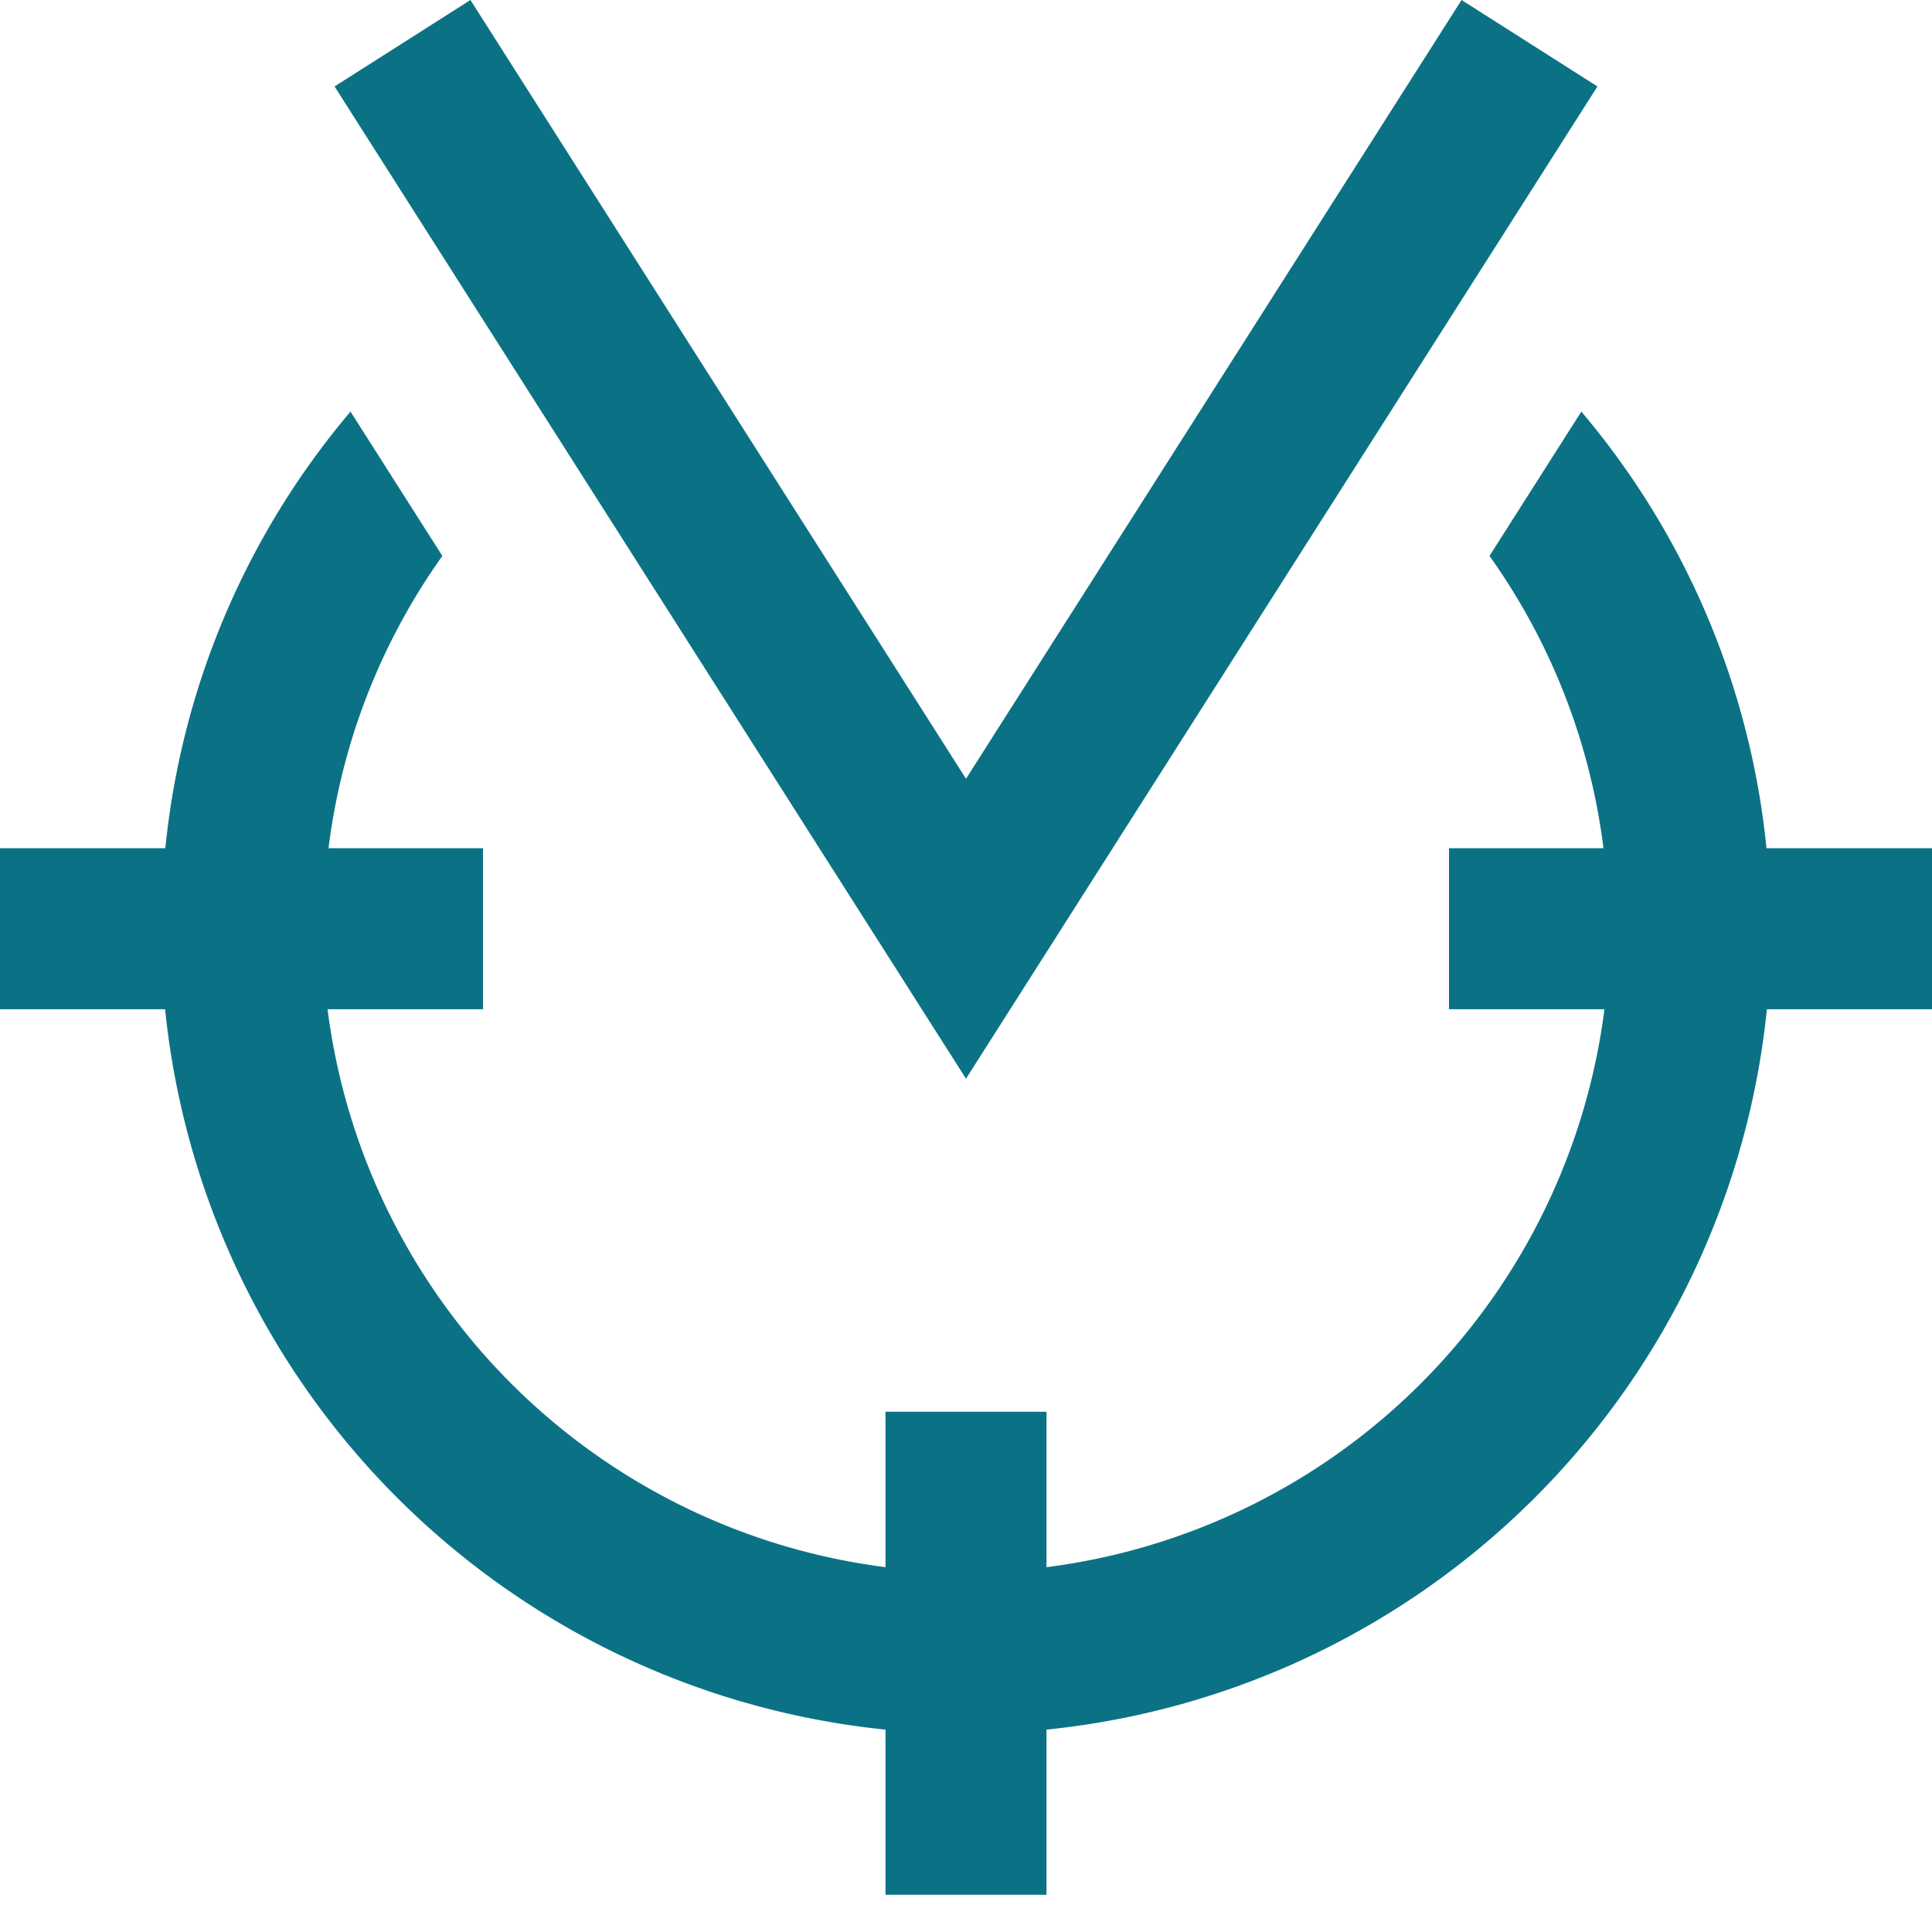 <svg id="i_cam_angle" xmlns="http://www.w3.org/2000/svg" width="24" height="24" viewBox="0 0 24 24">
  <rect id="Rechteck_1516" data-name="Rechteck 1516" width="24" height="24" transform="translate(0 0)" fill="none"/>
  <path id="Pfad_1877" data-name="Pfad 1877" d="M152,187h-2.051A10.015,10.015,0,0,1,141,195.949V198h-2v-2.051A10.015,10.015,0,0,1,130.051,187H128v-2h2.054a9.924,9.924,0,0,1,2.3-5.424l1.141,1.793A7.946,7.946,0,0,0,132.081,185H134v2h-1.931A8.008,8.008,0,0,0,139,193.931V192h2v1.931A8.008,8.008,0,0,0,147.931,187H146v-2h1.919a7.946,7.946,0,0,0-1.416-3.631l1.141-1.793a9.931,9.931,0,0,1,2.3,5.424H152Zm-4.156-11.463-1.688-1.074L140,184.137l-6.156-9.674-1.688,1.074L140,187.863Z" transform="translate(-128 -174.463)" fill="#0b7285"/>
</svg>
